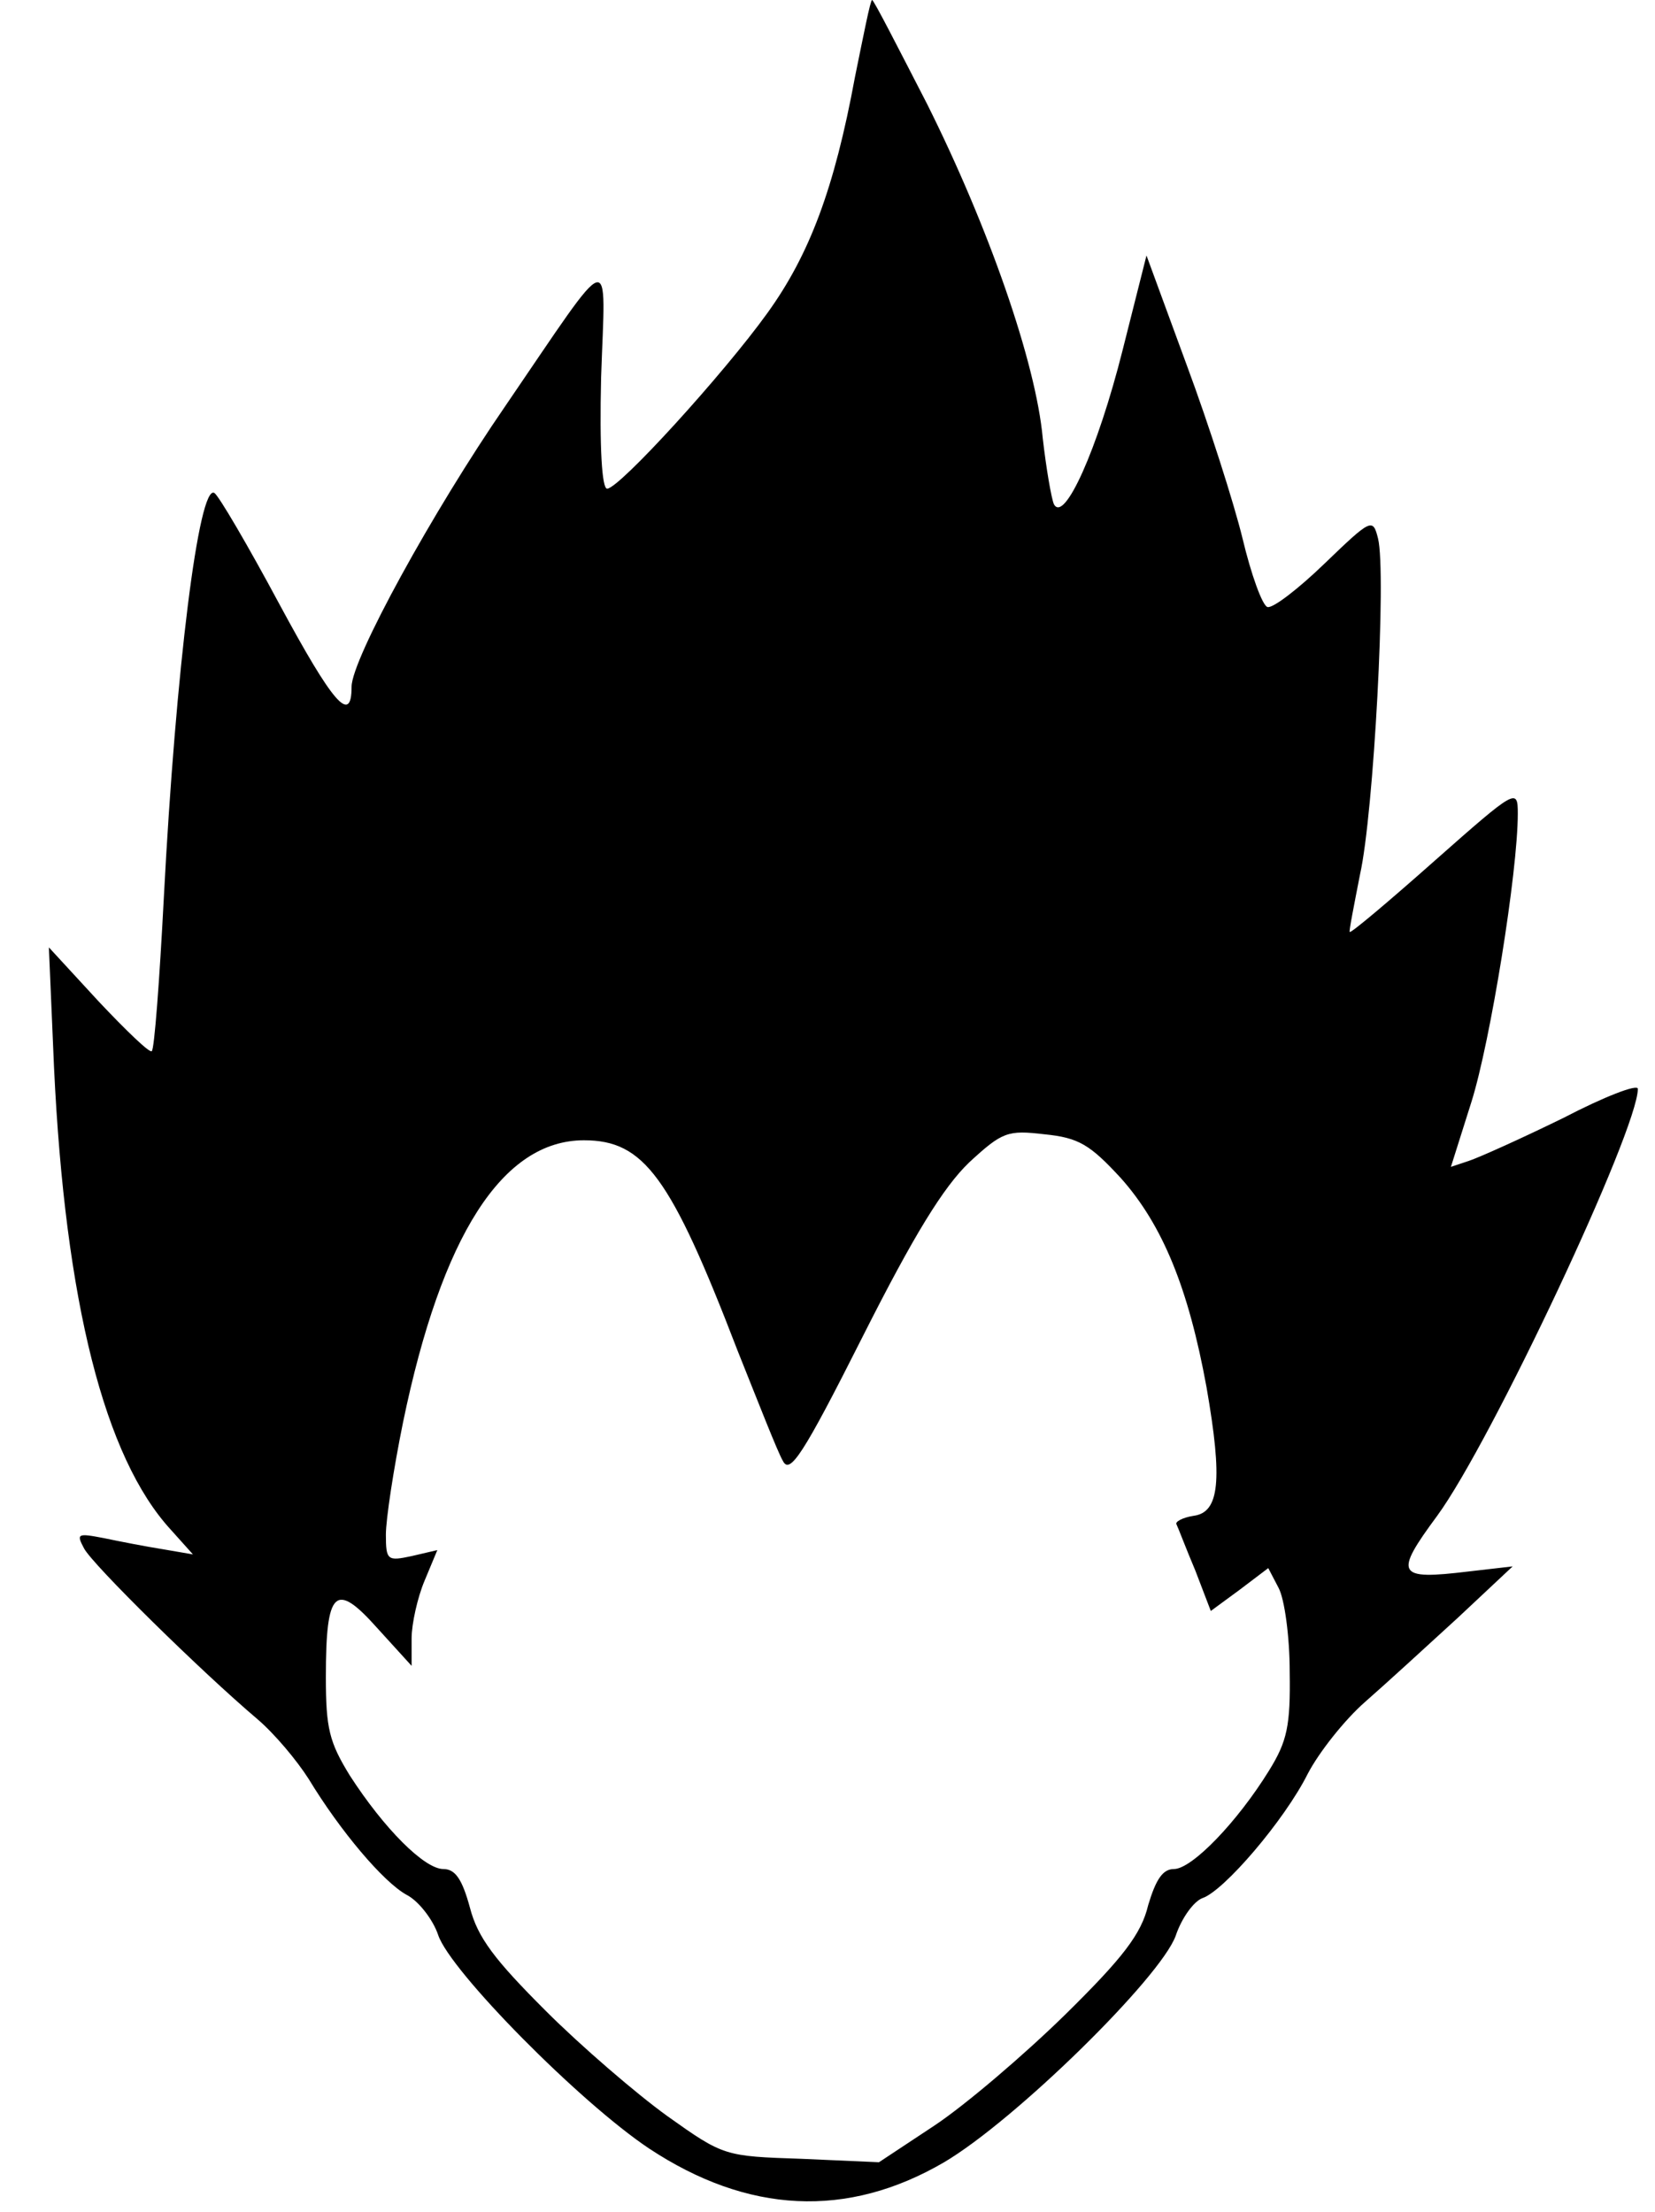 <?xml version="1.0" standalone="no"?>
<!DOCTYPE svg PUBLIC "-//W3C//DTD SVG 20010904//EN"
 "http://www.w3.org/TR/2001/REC-SVG-20010904/DTD/svg10.dtd">
<svg version="1.0" xmlns="http://www.w3.org/2000/svg"
 width="193pt" height="258pt" viewBox="0 0 193 258"
 preserveAspectRatio="xMidYMid meet">

<g transform="translate(0,258) scale(0.1,-0.1)"
fill="#000000" stroke="none">
<path d="M997 2490 c-24 -130 -53 -207 -102 -275 -51 -71 -173 -205 -187 -205
-6 0 -9 47 -7 130 5 151 17 155 -112 -34 -84 -122 -179 -295 -179 -327 0 -45
-22 -19 -84 96 -37 69 -71 127 -76 130 -18 11 -45 -204 -59 -473 -5 -96 -11
-176 -14 -178 -2 -3 -30 24 -62 58 l-58 63 6 -140 c13 -274 59 -455 136 -539
l26 -29 -35 6 c-19 3 -50 9 -69 13 -31 6 -32 5 -23 -12 10 -19 136 -143 202
-199 20 -17 46 -48 60 -70 37 -61 87 -120 114 -135 14 -7 31 -29 37 -47 14
-42 165 -195 246 -249 115 -76 231 -82 344 -16 83 49 252 215 270 264 7 21 21
40 31 44 25 8 96 91 123 145 13 25 43 63 67 84 24 21 72 65 108 98 l64 60 -52
-6 c-83 -10 -87 -4 -36 65 63 86 234 450 234 498 0 6 -39 -9 -87 -34 -49 -24
-98 -46 -110 -50 l-21 -7 24 76 c22 70 54 268 54 336 0 30 -2 29 -97 -55 -53
-47 -98 -85 -99 -83 -1 1 5 31 12 67 16 71 31 352 21 392 -6 24 -8 23 -62 -29
-31 -30 -61 -53 -67 -51 -6 2 -19 38 -29 80 -10 41 -39 132 -65 202 l-47 128
-28 -111 c-29 -115 -68 -202 -80 -179 -3 7 -9 42 -13 77 -8 88 -63 246 -135
390 -34 66 -62 121 -64 121 -2 0 -10 -41 -20 -90z m310 -1284 c49 -55 79 -129
100 -244 19 -109 15 -146 -15 -150 -13 -2 -22 -7 -20 -10 2 -4 11 -28 22 -54
l18 -47 34 25 33 25 12 -23 c7 -13 13 -57 13 -98 1 -63 -3 -81 -24 -115 -37
-60 -90 -115 -111 -115 -13 0 -21 -12 -30 -42 -8 -34 -30 -62 -97 -128 -48
-47 -116 -105 -152 -129 l-65 -43 -90 4 c-90 3 -91 3 -157 50 -36 26 -100 81
-142 123 -59 59 -79 85 -88 120 -9 33 -17 45 -31 45 -22 0 -69 47 -109 109
-24 39 -28 55 -28 115 0 102 11 112 60 57 l40 -44 0 32 c0 17 7 48 15 67 l15
36 -30 -7 c-28 -6 -30 -5 -30 25 0 18 9 77 20 131 45 218 116 329 211 329 70
0 101 -42 179 -245 24 -60 47 -119 53 -129 8 -16 23 6 93 145 60 119 94 174
124 203 39 36 45 38 88 33 40 -4 53 -12 89 -51z"/>
</g>
</svg>
